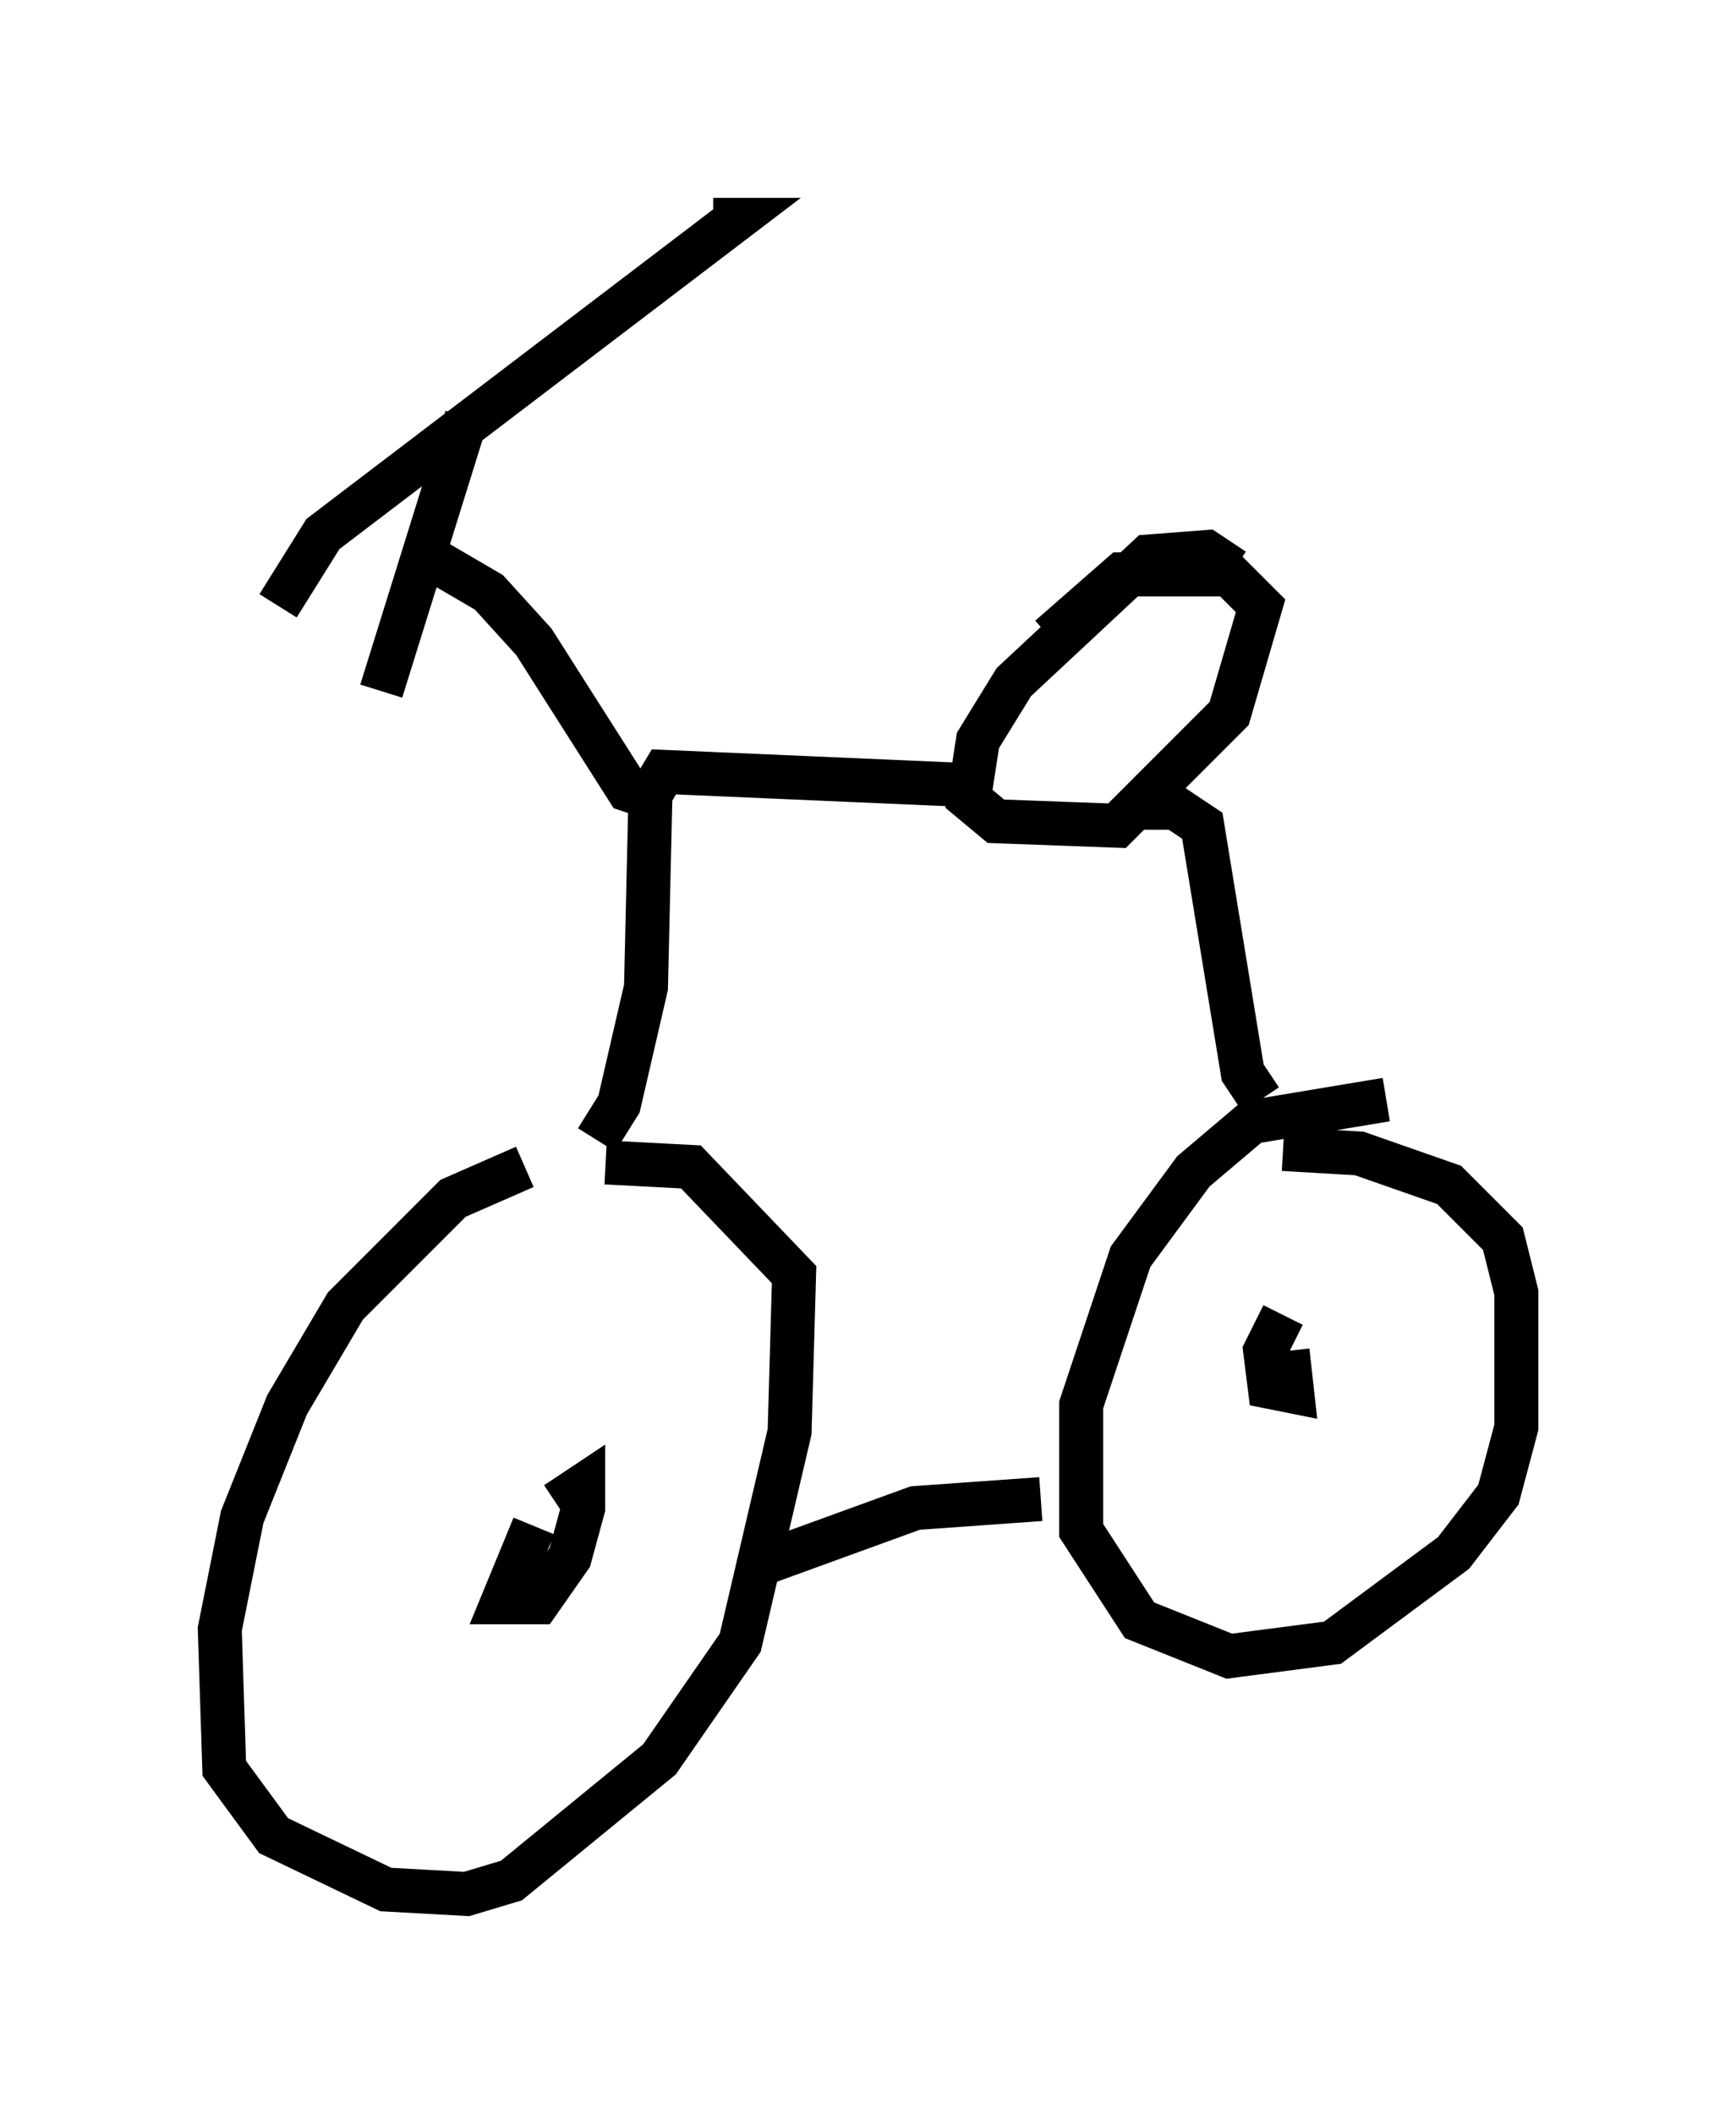 <?xml version="1.0" encoding="utf-8" ?>
<svg baseProfile="full" height="48.078" version="1.1" width="39.502" xmlns="http://www.w3.org/2000/svg" xmlns:ev="http://www.w3.org/2001/xml-events" xmlns:xlink="http://www.w3.org/1999/xlink"><defs /><rect fill="white" height="48.078" width="39.502" x="0" y="0" /><path d="M14.29, 26.846 m-2.348, -0.306 l-1.633, 0.715 -2.45, 2.45 l-1.327, 2.246 -1.021, 2.552 l-0.51, 2.552 0.102, 3.165 l1.123, 1.531 2.552, 1.225 l1.838, 0.102 1.021, -0.306 l3.369, -2.756 1.838, -2.654 l1.123, -4.798 0.102, -3.573 l-2.348, -2.45 -1.94, -0.102 m17.763, -1.429 l-3.063, 0.51 -1.327, 1.123 l-1.429, 1.94 -1.123, 3.369 l0.0, 2.858 1.327, 2.042 l2.042, 0.817 2.348, -0.306 l2.756, -2.042 1.021, -1.327 l0.408, -1.531 0.0, -3.063 l-0.306, -1.225 -1.225, -1.225 l-2.042, -0.715 -1.735, -0.102 m-5.513, 7.963 l-2.858, 0.204 -3.369, 1.225 m-5.308, -0.817 l-0.715, 1.735 0.817, 0.0 l0.715, -1.021 0.306, -1.123 l0.0, -0.51 -0.613, 0.408 m16.538, -4.288 l-0.408, 0.817 0.102, 0.817 l0.51, 0.102 -0.102, -0.919 m-0.613, -5.717 l-0.408, -0.613 -0.919, -5.615 l-0.613, -0.408 -0.817, 0.0 m2.144, -5.41 l-0.613, -0.408 -1.327, 0.102 l-3.063, 2.858 -0.817, 1.327 l-0.204, 1.327 0.613, 0.51 l2.756, 0.102 2.552, -2.552 l0.715, -2.45 -0.715, -0.715 l-2.45, 0.0 -1.633, 1.429 m-1.735, 3.369 l-7.044, -0.306 -0.306, 0.51 l-0.102, 4.39 -0.613, 2.654 l-0.51, 0.817 m1.633, -7.656 l-0.919, -0.306 -2.144, -3.369 l-1.021, -1.123 -1.225, -0.715 m-3.573, 1.021 l1.021, -1.633 9.392, -7.146 l-0.51, 0.0 m-5.615, 4.492 l-1.94, 6.227 " fill="none" stroke="black" stroke-width="1" /></svg>
